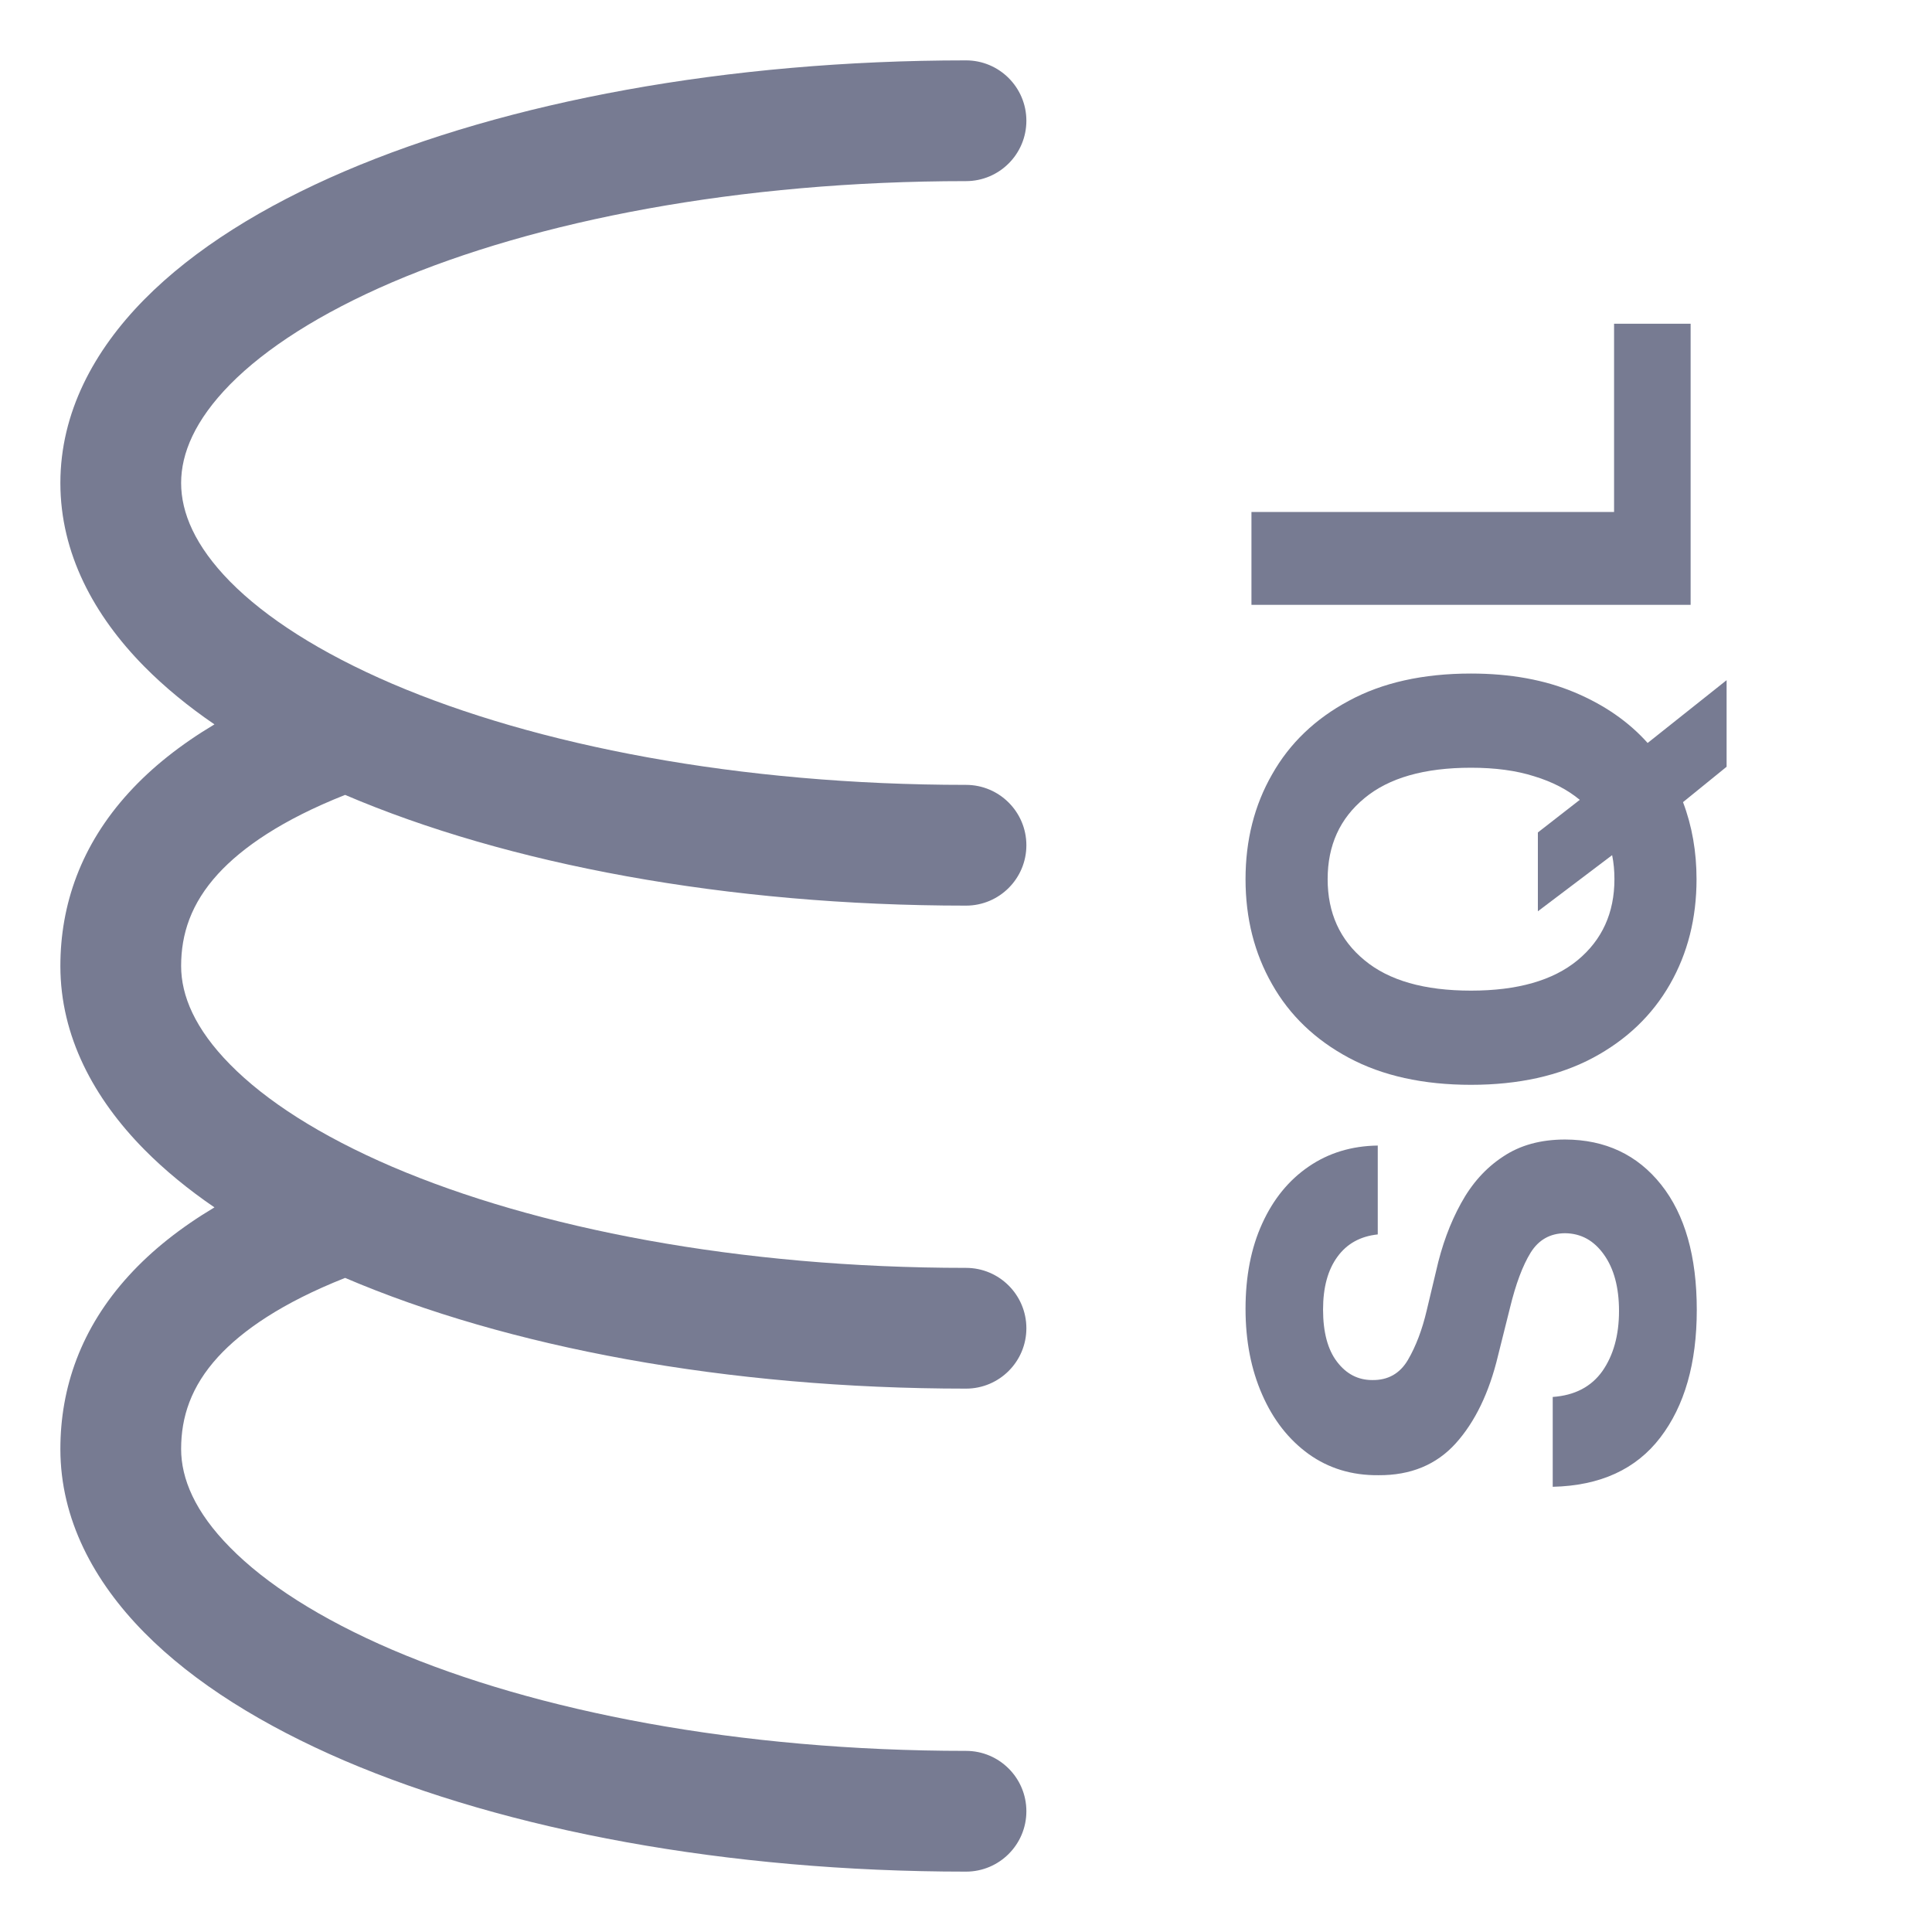 <svg width="16" height="16" viewBox="0 0 16 16" fill="none" xmlns="http://www.w3.org/2000/svg">
<path fill-rule="evenodd" clip-rule="evenodd" d="M1.5 4C1.5 4.245 1.614 4.52 1.906 4.817C2.2 5.115 2.651 5.406 3.247 5.662C4.438 6.172 6.118 6.5 8 6.5C8.276 6.5 8.5 6.724 8.5 7C8.5 7.276 8.276 7.5 8 7.5C6.018 7.5 4.201 7.157 2.858 6.583C2.335 6.79 2.006 7.019 1.806 7.237C1.581 7.483 1.5 7.736 1.5 8C1.5 8.245 1.614 8.52 1.906 8.816C2.2 9.115 2.651 9.406 3.247 9.662C4.438 10.172 6.118 10.5 8 10.5C8.276 10.5 8.5 10.724 8.5 11C8.5 11.276 8.276 11.5 8 11.5C6.018 11.5 4.201 11.157 2.858 10.583C2.335 10.79 2.006 11.019 1.806 11.237C1.581 11.483 1.5 11.736 1.5 12C1.5 12.245 1.614 12.521 1.906 12.816C2.2 13.115 2.651 13.406 3.247 13.662C4.438 14.172 6.118 14.5 8 14.5C8.276 14.5 8.5 14.724 8.5 15C8.5 15.276 8.276 15.5 8 15.5C6.016 15.5 4.196 15.156 2.853 14.581C2.183 14.293 1.608 13.939 1.194 13.519C0.778 13.097 0.5 12.583 0.5 12C0.5 11.495 0.669 10.999 1.069 10.562C1.258 10.355 1.493 10.168 1.776 9.999C1.558 9.85 1.363 9.69 1.194 9.519C0.778 9.097 0.5 8.583 0.5 8C0.5 7.495 0.669 6.999 1.069 6.562C1.258 6.355 1.493 6.168 1.776 5.999C1.558 5.85 1.363 5.69 1.194 5.519C0.778 5.097 0.5 4.583 0.5 4C0.5 3.417 0.778 2.903 1.194 2.481C1.608 2.061 2.183 1.706 2.853 1.419C4.196 0.844 6.016 0.5 8 0.5C8.276 0.5 8.5 0.724 8.5 1C8.5 1.276 8.276 1.5 8 1.5C6.118 1.5 4.438 1.828 3.247 2.338C2.651 2.594 2.2 2.885 1.906 3.183C1.614 3.48 1.5 3.755 1.5 4Z" fill="#777B92"/>
<path fill-rule="evenodd" clip-rule="evenodd" d="M10.364 5.009V4.24L13.367 4.24V2.681H14.001V5.009H10.364Z" fill="#777B92"/>
<path fill-rule="evenodd" clip-rule="evenodd" d="M12.182 5.578C12.507 5.578 12.792 5.63 13.038 5.733C13.284 5.836 13.487 5.976 13.645 6.153L14.299 5.633V6.35L13.938 6.643C14.013 6.841 14.05 7.054 14.05 7.281C14.05 7.604 13.977 7.894 13.83 8.151C13.683 8.408 13.471 8.611 13.193 8.76C12.913 8.909 12.576 8.984 12.182 8.984C11.786 8.984 11.448 8.909 11.17 8.76C10.892 8.611 10.68 8.408 10.535 8.151C10.388 7.894 10.315 7.604 10.315 7.281C10.315 6.959 10.388 6.669 10.535 6.413C10.68 6.156 10.892 5.953 11.17 5.804C11.448 5.653 11.786 5.578 12.182 5.578ZM12.736 7.547V6.894L13.083 6.624C12.982 6.54 12.857 6.475 12.706 6.429C12.556 6.381 12.381 6.358 12.182 6.358C11.796 6.358 11.502 6.442 11.3 6.61C11.096 6.778 10.995 7.001 10.995 7.281C10.995 7.56 11.096 7.784 11.3 7.952C11.502 8.12 11.796 8.204 12.182 8.204C12.567 8.204 12.861 8.12 13.065 7.952C13.268 7.784 13.37 7.56 13.37 7.281C13.37 7.211 13.364 7.145 13.351 7.082L12.736 7.547Z" fill="#777B92"/>
<path fill-rule="evenodd" clip-rule="evenodd" d="M11.41 10.223C11.267 10.238 11.155 10.299 11.076 10.408C10.997 10.516 10.957 10.661 10.957 10.845C10.957 11.033 10.996 11.178 11.073 11.278C11.15 11.379 11.247 11.429 11.364 11.429C11.494 11.431 11.593 11.376 11.66 11.262C11.727 11.147 11.778 11.011 11.815 10.854L11.893 10.527C11.94 10.316 12.009 10.129 12.099 9.966C12.189 9.801 12.305 9.672 12.447 9.579C12.588 9.484 12.759 9.437 12.962 9.437C13.294 9.438 13.56 9.563 13.757 9.811C13.954 10.059 14.052 10.405 14.052 10.848C14.052 11.29 13.951 11.642 13.75 11.905C13.549 12.168 13.252 12.304 12.859 12.313L12.859 11.569C13.041 11.556 13.178 11.485 13.271 11.354C13.362 11.223 13.408 11.057 13.408 10.857C13.408 10.662 13.366 10.506 13.283 10.39C13.2 10.273 13.093 10.214 12.96 10.213C12.837 10.214 12.742 10.268 12.676 10.374C12.61 10.481 12.553 10.633 12.505 10.831L12.406 11.227C12.333 11.533 12.216 11.775 12.056 11.953C11.896 12.13 11.683 12.219 11.415 12.217C11.195 12.219 11.003 12.16 10.838 12.042C10.672 11.922 10.544 11.758 10.453 11.55C10.361 11.341 10.315 11.105 10.315 10.839C10.315 10.57 10.361 10.334 10.453 10.133C10.545 9.93 10.674 9.773 10.838 9.661C11.003 9.548 11.193 9.49 11.41 9.487V10.223Z" fill="#777B92"/>
</svg>
